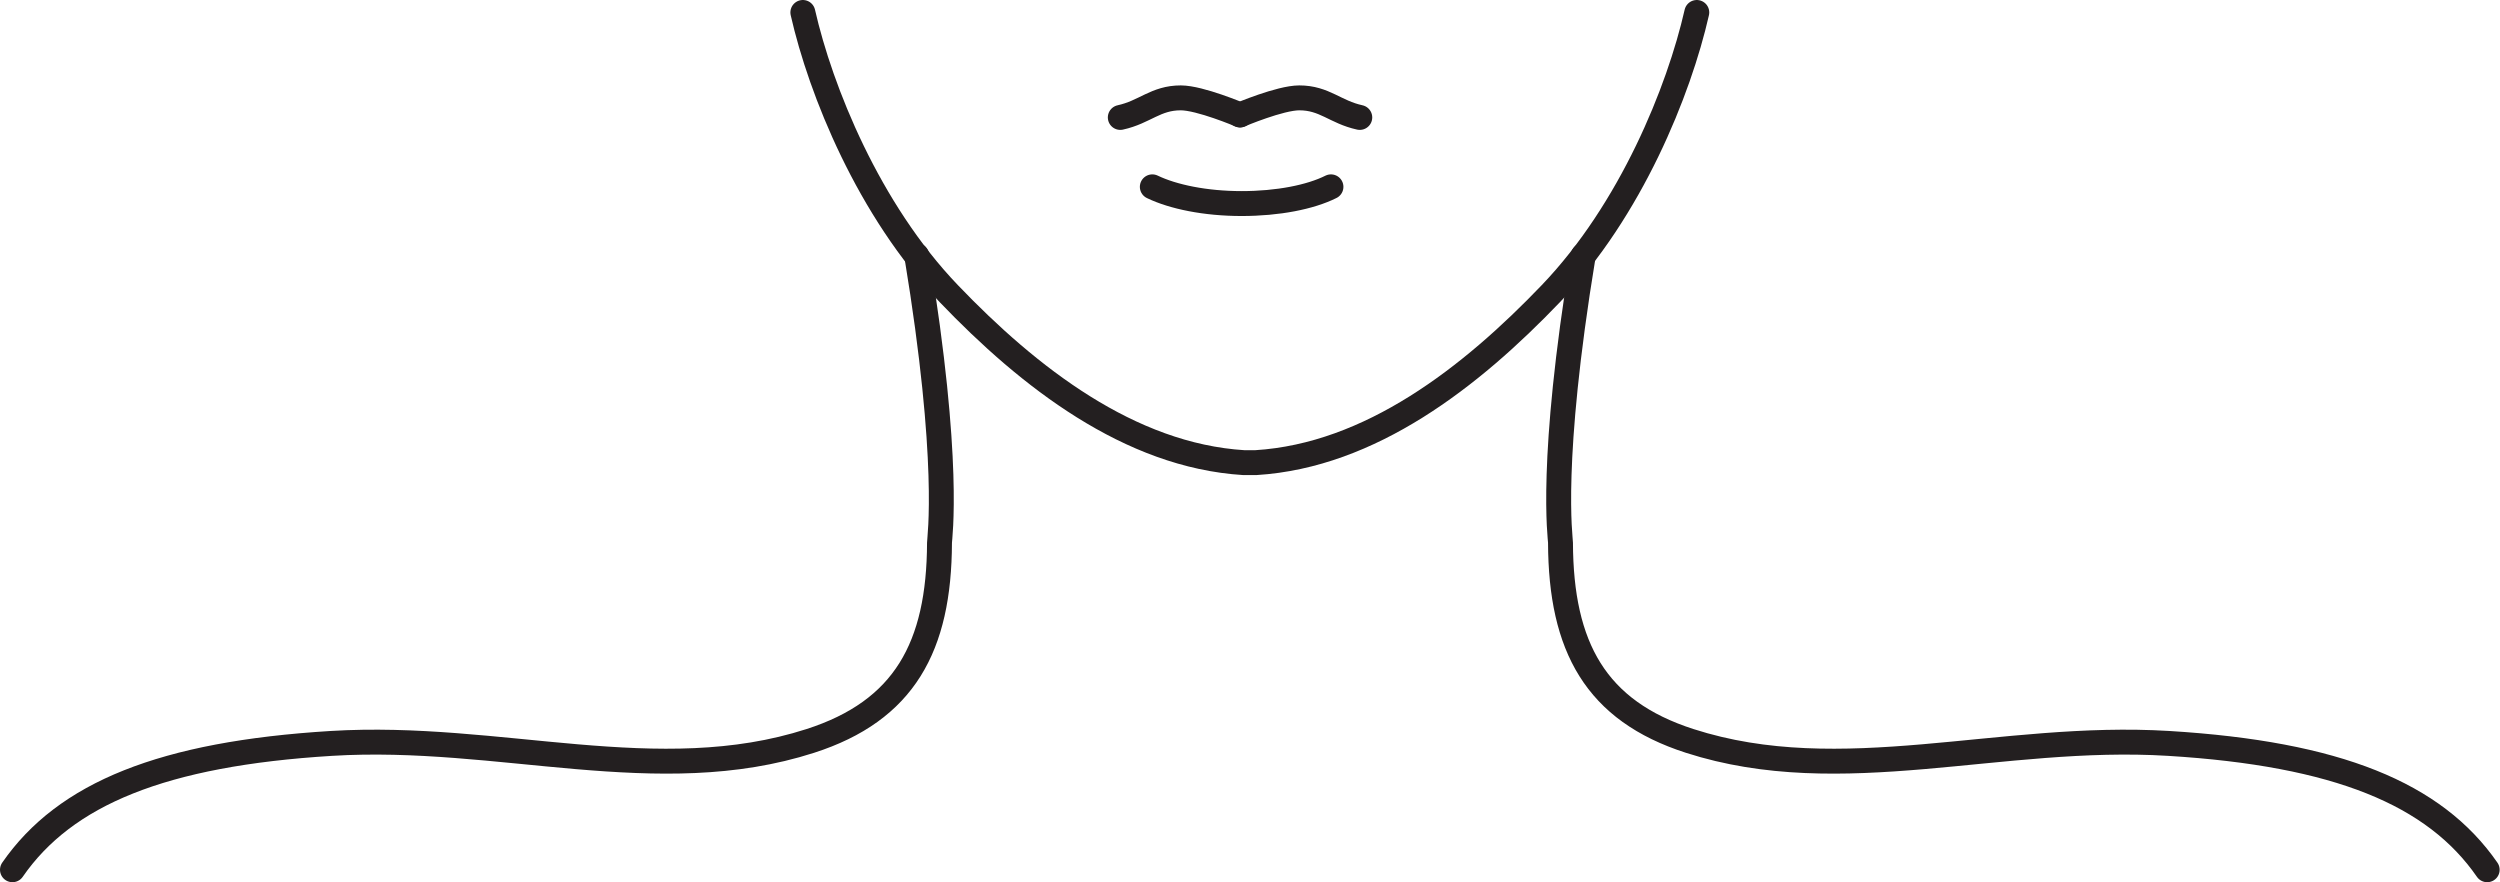 <?xml version="1.0" encoding="utf-8"?>
<!-- Generator: Adobe Illustrator 19.2.1, SVG Export Plug-In . SVG Version: 6.00 Build 0)  -->
<svg version="1.1" id="Layer_3" xmlns="http://www.w3.org/2000/svg" xmlns:xlink="http://www.w3.org/1999/xlink" x="0px" y="0px"
	 viewBox="0 0 702.5 247.9" style="enable-background:new 0 0 702.5 247.9;" xml:space="preserve">
<style type="text/css">
	.st0{fill:#FFFFFF;}
	.st1{fill:#36ADD7;}
	.st2{fill:#004A70;}
	.st3{fill:#C70077;}
	.st4{fill:#231F20;}
	.st5{fill:none;stroke:#231F20;stroke-width:2;stroke-linecap:round;stroke-linejoin:round;stroke-miterlimit:10;}
	.st6{fill:none;stroke:#231F20;stroke-width:1.7;stroke-linecap:round;stroke-linejoin:round;stroke-miterlimit:10;}
	.st7{fill:none;stroke:#C70077;stroke-width:1.7;stroke-linecap:round;stroke-linejoin:round;stroke-miterlimit:10;}
	.st8{fill:none;stroke:#C70077;stroke-linecap:round;stroke-linejoin:round;stroke-miterlimit:10;}
	.st9{fill:none;stroke:#C70077;stroke-width:1.7;stroke-linecap:round;stroke-linejoin:round;}
	.st10{fill:none;stroke:#C70077;stroke-width:1.7;stroke-linecap:round;stroke-linejoin:round;stroke-dasharray:1.021,5.104;}
	.st11{fill:#FFFFFF;stroke:#C70077;stroke-width:1.7;stroke-linecap:round;stroke-linejoin:round;stroke-miterlimit:10;}
	.st12{fill:#B8D433;}
	
		.st13{fill:none;stroke:#C70077;stroke-width:1.7;stroke-linecap:round;stroke-linejoin:round;stroke-miterlimit:10;stroke-dasharray:1,5;}
	.st14{fill:none;stroke:#231F20;stroke-width:7;stroke-linecap:round;stroke-linejoin:round;stroke-miterlimit:10;}
	.st15{fill:none;stroke:#231F20;stroke-width:6;stroke-linecap:round;stroke-linejoin:round;stroke-miterlimit:10;}
	.st16{fill:none;stroke:#231F20;stroke-width:1.5;stroke-linecap:round;stroke-linejoin:round;stroke-miterlimit:10;}
	.st17{clip-path:url(#SVGID_2_);}
	.st18{clip-path:url(#SVGID_4_);}
	.st19{clip-path:url(#SVGID_6_);}
	.st20{clip-path:url(#SVGID_8_);}
	.st21{clip-path:url(#SVGID_10_);}
	.st22{clip-path:url(#SVGID_12_);}
	.st23{clip-path:url(#SVGID_14_);}
	.st24{clip-path:url(#SVGID_16_);}
	.st25{clip-path:url(#SVGID_18_);}
	.st26{clip-path:url(#SVGID_20_);}
	.st27{fill:none;stroke:#231F20;stroke-width:0.75;stroke-linecap:round;stroke-linejoin:round;stroke-miterlimit:10;}
</style>
<path class="st14" d="M257.6,71.8c9.6,58.2,6.4,79.3,6.4,80.7c-0.1,29.3-9.9,47.2-36.3,55.7c-42.8,13.8-87.3-2.2-134.6,0.7
	S18.3,223,3.5,244.4"/>
<path class="st14" d="M444.9,71.8c-9.6,58.2-6.4,79.3-6.4,80.7c0.1,29.3,9.9,47.2,36.3,55.7c42.8,13.8,87.3-2.2,134.6,0.7
	s74.7,14.1,89.5,35.5"/>
<path class="st14" d="M476.8,3.5c-5,22-18.5,55.5-41,79S385.1,128,352.9,130h-3.4c-32.1-2-60.4-24-82.9-47.5s-36-57-41-79"/>
<g>
	<path class="st14" d="M314.8,33c6.9-1.5,9.9-5.5,17-5.5c5.4,0,16.7,4.8,16.7,4.8"/>
	<path class="st14" d="M382.1,33c-6.9-1.5-9.9-5.5-17-5.5c-5.4,0-16.7,4.8-16.7,4.8"/>
</g>
<path class="st14" d="M323.8,52.5c5.8,2.8,14.9,4.7,25.1,4.7c10.2,0,19.3-1.8,25.1-4.7"/>
</svg>
